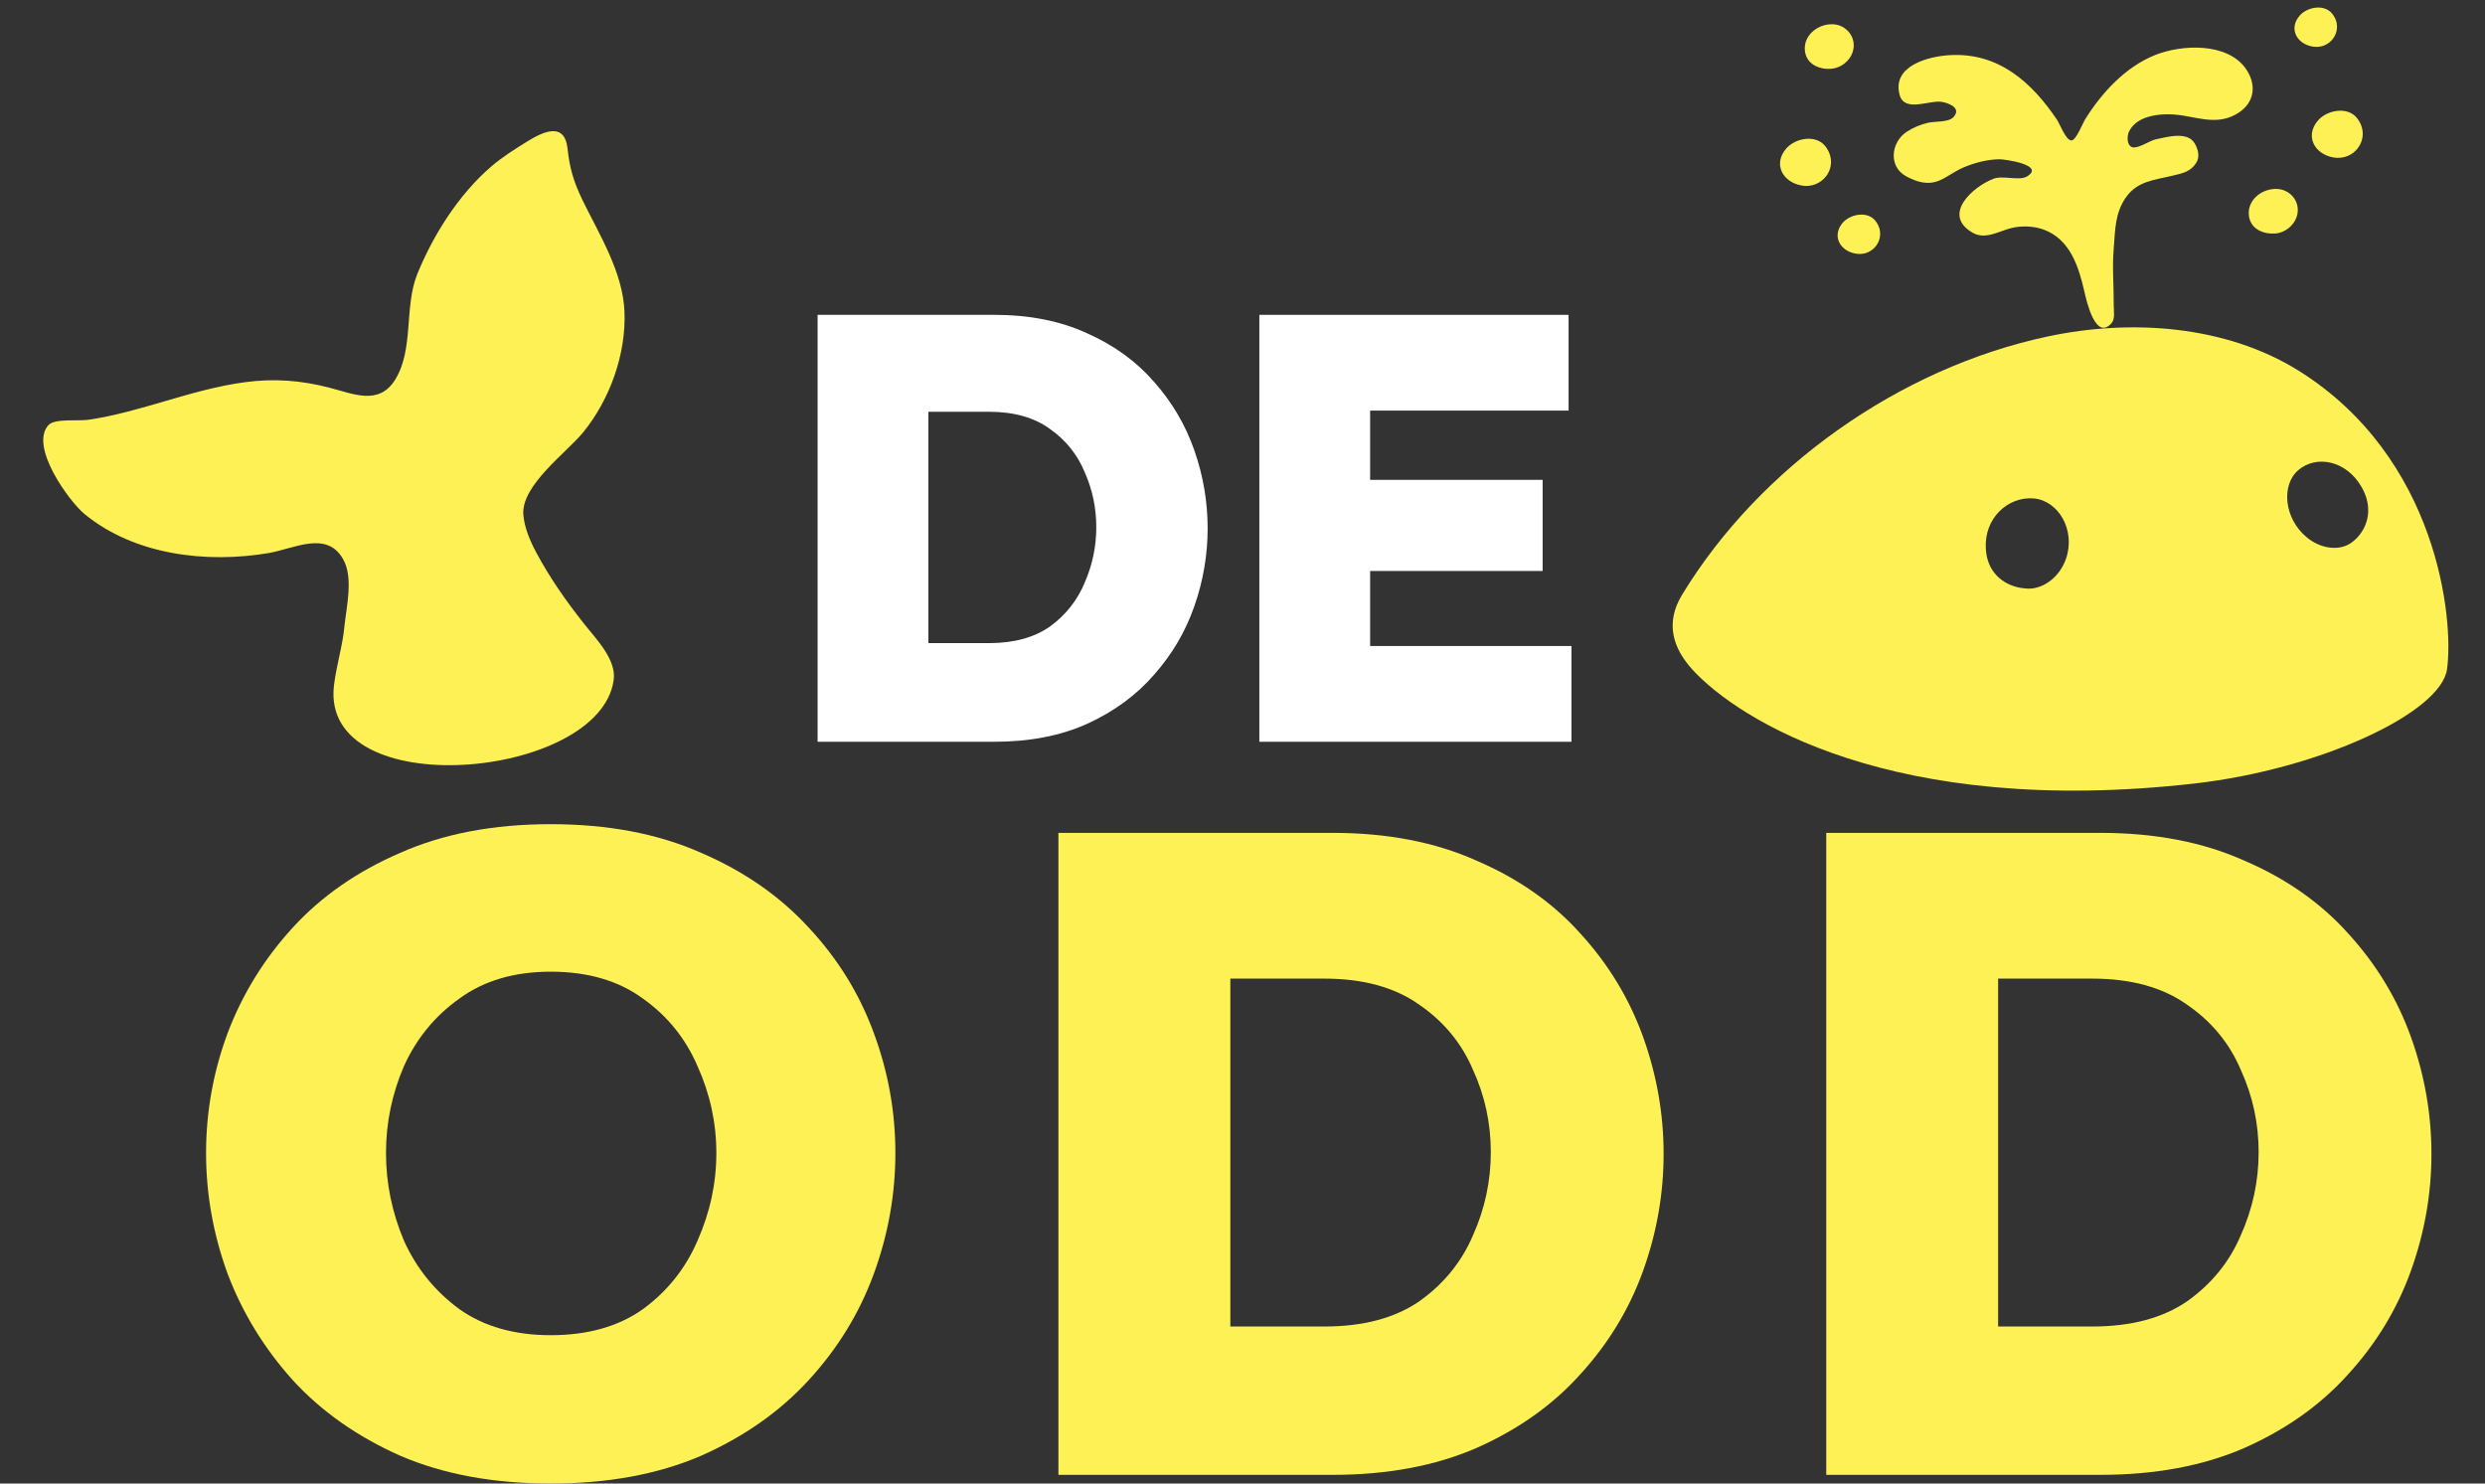 <svg width="67" height="40" viewBox="0 0 67 40" fill="none" xmlns="http://www.w3.org/2000/svg">
<rect x="0" y="0" width="67" height="40" fill="#333333" stroke="none"/>
<path d="M60.356 3.04C59.841 3.372 59.359 3.193 58.812 3.109C58.362 3.041 57.628 3.071 57.401 3.55C57.344 3.67 57.34 3.923 57.49 3.969C57.645 4.016 57.96 3.791 58.122 3.757C58.448 3.689 58.989 3.532 59.179 3.877C59.278 4.053 59.31 4.245 59.21 4.397C59.061 4.627 58.85 4.673 58.59 4.733C58.105 4.852 57.634 4.876 57.323 5.316C57.022 5.738 57.03 6.202 56.991 6.681C56.945 7.204 56.994 7.721 56.99 8.243C56.99 8.378 57.03 8.599 56.934 8.709C56.504 9.208 56.255 8.117 56.2 7.867C56.048 7.204 55.82 6.449 55.092 6.187C54.822 6.091 54.493 6.081 54.218 6.152C53.903 6.231 53.527 6.469 53.192 6.278C52.341 5.794 53.185 5.035 53.75 4.819C54.007 4.723 54.447 4.883 54.652 4.757C55.157 4.45 54.055 4.293 53.908 4.294C53.579 4.298 53.232 4.39 52.932 4.518C52.712 4.612 52.526 4.76 52.312 4.857C51.989 5.005 51.681 4.91 51.388 4.75C50.915 4.492 50.978 3.842 51.403 3.557C51.572 3.444 51.792 3.352 51.984 3.31C52.169 3.267 52.528 3.303 52.666 3.161C52.892 2.921 52.563 2.783 52.357 2.747C52.03 2.689 51.348 3.045 51.217 2.557C51.005 1.77 52.001 1.517 52.58 1.486C53.895 1.416 54.785 2.225 55.463 3.233C55.529 3.329 55.686 3.749 55.828 3.783L55.859 3.786C55.985 3.761 56.156 3.317 56.217 3.22C56.667 2.501 57.297 1.809 58.107 1.483C58.827 1.197 60.047 1.139 60.551 1.852C60.84 2.267 60.804 2.748 60.356 3.04ZM61.343 6.297L61.223 6.297C60.937 6.28 60.676 6.129 60.635 5.823C60.581 5.417 60.949 5.098 61.358 5.093C61.752 5.09 62.055 5.455 61.92 5.853C61.838 6.092 61.597 6.279 61.343 6.297ZM49.372 1.854L49.251 1.857C48.964 1.837 48.705 1.686 48.665 1.383C48.611 0.977 48.981 0.657 49.386 0.653C49.777 0.648 50.081 1.017 49.949 1.41C49.868 1.651 49.627 1.837 49.372 1.854ZM62.91 4.245C62.402 4.154 62.136 3.667 62.497 3.248C62.739 2.967 63.298 2.858 63.552 3.188C63.766 3.463 63.736 3.777 63.572 3.994C63.429 4.182 63.184 4.294 62.91 4.245ZM49.217 3.946C49.428 4.221 49.401 4.537 49.235 4.752C49.091 4.938 48.847 5.052 48.575 5.002C48.064 4.912 47.798 4.424 48.159 4.006C48.401 3.723 48.96 3.614 49.217 3.946ZM50.029 6.838C49.605 6.763 49.383 6.356 49.684 6.005C49.886 5.772 50.352 5.681 50.566 5.956C50.745 6.185 50.72 6.449 50.582 6.63C50.461 6.787 50.258 6.88 50.029 6.838ZM62.348 1.255C61.922 1.18 61.702 0.773 62.001 0.424C62.201 0.189 62.669 0.098 62.883 0.373C63.064 0.604 63.037 0.866 62.899 1.047C62.78 1.204 62.577 1.295 62.348 1.255Z" fill="#FEF156"/>
<path fill-rule="evenodd" clip-rule="evenodd" d="M61.969 9.991C60.008 8.771 57.457 8.592 55.201 9.074C51.206 9.927 47.437 12.6 45.347 16.045C44.897 16.79 45.095 17.469 45.636 18.06C46.864 19.399 51.009 22.05 59.164 21.126C62.56 20.739 65.812 19.217 65.976 18.044C66.165 16.705 65.733 12.34 61.969 9.991ZM63.398 14.632C63.076 14.863 62.577 14.803 62.196 14.489C61.575 13.979 61.501 13.069 61.969 12.674C62.453 12.261 63.261 12.411 63.674 13.134C63.984 13.674 63.855 14.188 63.539 14.512C63.496 14.556 63.449 14.596 63.398 14.632ZM54.689 15.872C54.616 15.868 54.55 15.861 54.483 15.851C54.002 15.769 53.575 15.424 53.542 14.8C53.487 13.971 54.141 13.382 54.83 13.439C55.493 13.494 55.968 14.285 55.705 15.06C55.544 15.535 55.119 15.875 54.689 15.872Z" fill="#FEF156"/>
<path d="M1.308 11.46C1.473 11.279 2.126 11.355 2.369 11.32C3.779 11.119 5.164 10.495 6.605 10.305C7.389 10.199 8.128 10.255 8.891 10.456C9.516 10.614 10.206 10.941 10.646 10.25C11.168 9.426 10.888 8.279 11.254 7.38C11.69 6.318 12.367 5.249 13.237 4.496C13.539 4.234 13.889 4.017 14.223 3.809C14.669 3.535 15.221 3.293 15.301 3.999C15.359 4.536 15.462 4.887 15.7 5.385C16.158 6.325 16.794 7.334 16.837 8.402C16.884 9.544 16.445 10.772 15.721 11.659C15.278 12.2 14.067 13.074 14.109 13.86C14.133 14.217 14.293 14.588 14.456 14.892C14.818 15.572 15.258 16.199 15.742 16.812C16.055 17.212 16.628 17.779 16.545 18.341C16.166 21.023 8.64 21.689 9.003 18.492C9.065 17.959 9.244 17.383 9.286 16.888C9.341 16.352 9.536 15.565 9.247 15.07C8.806 14.301 7.938 14.79 7.248 14.911C5.569 15.196 3.624 14.967 2.277 13.858C1.87 13.523 0.779 12.036 1.308 11.46Z" fill="#FEF156"/>
<path d="M22.044 20V8.489H26.804C27.759 8.489 28.593 8.655 29.309 8.986C30.035 9.308 30.636 9.743 31.113 10.293C31.601 10.843 31.964 11.46 32.202 12.144C32.441 12.829 32.56 13.529 32.56 14.244C32.56 14.96 32.441 15.66 32.202 16.344C31.964 17.029 31.601 17.646 31.113 18.195C30.636 18.745 30.035 19.186 29.309 19.517C28.593 19.839 27.759 20 26.804 20H22.044ZM26.664 11.102H25.031V17.34H26.664C27.338 17.34 27.888 17.189 28.313 16.889C28.738 16.578 29.05 16.183 29.247 15.706C29.454 15.229 29.558 14.732 29.558 14.213C29.558 13.695 29.454 13.202 29.247 12.735C29.05 12.258 28.738 11.869 28.313 11.569C27.888 11.258 27.338 11.102 26.664 11.102Z" fill="white"/>
<path d="M33.954 20V8.489H42.292V11.071H36.941V12.938H41.592V15.395H36.941V17.418H42.37V20H33.954Z" fill="white"/>
<path d="M14.848 40C13.303 40 11.952 39.75 10.793 39.251C9.635 38.737 8.669 38.058 7.897 37.216C7.125 36.359 6.537 35.4 6.135 34.339C5.749 33.279 5.556 32.195 5.556 31.088C5.556 29.98 5.749 28.904 6.135 27.86C6.537 26.799 7.125 25.848 7.897 25.006C8.669 24.164 9.635 23.493 10.793 22.994C11.952 22.48 13.303 22.222 14.848 22.222C16.393 22.222 17.745 22.48 18.903 22.994C20.062 23.493 21.027 24.164 21.8 25.006C22.588 25.848 23.175 26.799 23.562 27.86C23.948 28.904 24.141 29.98 24.141 31.088C24.141 32.195 23.948 33.279 23.562 34.339C23.175 35.4 22.588 36.359 21.8 37.216C21.027 38.058 20.062 38.737 18.903 39.251C17.745 39.75 16.393 40 14.848 40ZM14.848 36C15.846 36 16.675 35.766 17.334 35.298C17.994 34.815 18.485 34.199 18.807 33.45C19.145 32.686 19.314 31.899 19.314 31.088C19.314 30.277 19.145 29.497 18.807 28.748C18.485 28 17.994 27.392 17.334 26.924C16.675 26.441 15.846 26.199 14.848 26.199C13.867 26.199 13.046 26.441 12.386 26.924C11.727 27.392 11.228 28 10.89 28.748C10.568 29.497 10.407 30.277 10.407 31.088C10.407 31.899 10.568 32.686 10.89 33.45C11.228 34.199 11.727 34.815 12.386 35.298C13.046 35.766 13.867 36 14.848 36Z" fill="#FEF156"/>
<path d="M28.537 39.766V22.456H35.923C37.404 22.456 38.699 22.706 39.809 23.205C40.936 23.688 41.869 24.343 42.609 25.169C43.365 25.996 43.928 26.924 44.299 27.953C44.669 28.982 44.854 30.035 44.854 31.111C44.854 32.187 44.669 33.24 44.299 34.269C43.928 35.298 43.365 36.226 42.609 37.053C41.869 37.879 40.936 38.542 39.809 39.041C38.699 39.524 37.404 39.766 35.923 39.766H28.537ZM35.706 26.386H33.172V35.766H35.706C36.752 35.766 37.605 35.54 38.264 35.088C38.924 34.62 39.407 34.027 39.713 33.31C40.035 32.593 40.195 31.844 40.195 31.064C40.195 30.285 40.035 29.544 39.713 28.842C39.407 28.125 38.924 27.54 38.264 27.088C37.605 26.62 36.752 26.386 35.706 26.386Z" fill="#FEF156"/>
<path d="M49.239 39.766V22.456H56.625C58.105 22.456 59.401 22.706 60.511 23.205C61.638 23.688 62.571 24.343 63.311 25.169C64.067 25.996 64.63 26.924 65.001 27.953C65.371 28.982 65.556 30.035 65.556 31.111C65.556 32.187 65.371 33.24 65.001 34.269C64.63 35.298 64.067 36.226 63.311 37.053C62.571 37.879 61.638 38.542 60.511 39.041C59.401 39.524 58.105 39.766 56.625 39.766H49.239ZM56.408 26.386H53.873V35.766H56.408C57.454 35.766 58.307 35.54 58.966 35.088C59.626 34.62 60.109 34.027 60.414 33.31C60.736 32.593 60.897 31.844 60.897 31.064C60.897 30.285 60.736 29.544 60.414 28.842C60.109 28.125 59.626 27.54 58.966 27.088C58.307 26.62 57.454 26.386 56.408 26.386Z" fill="#FEF156"/>
</svg>
